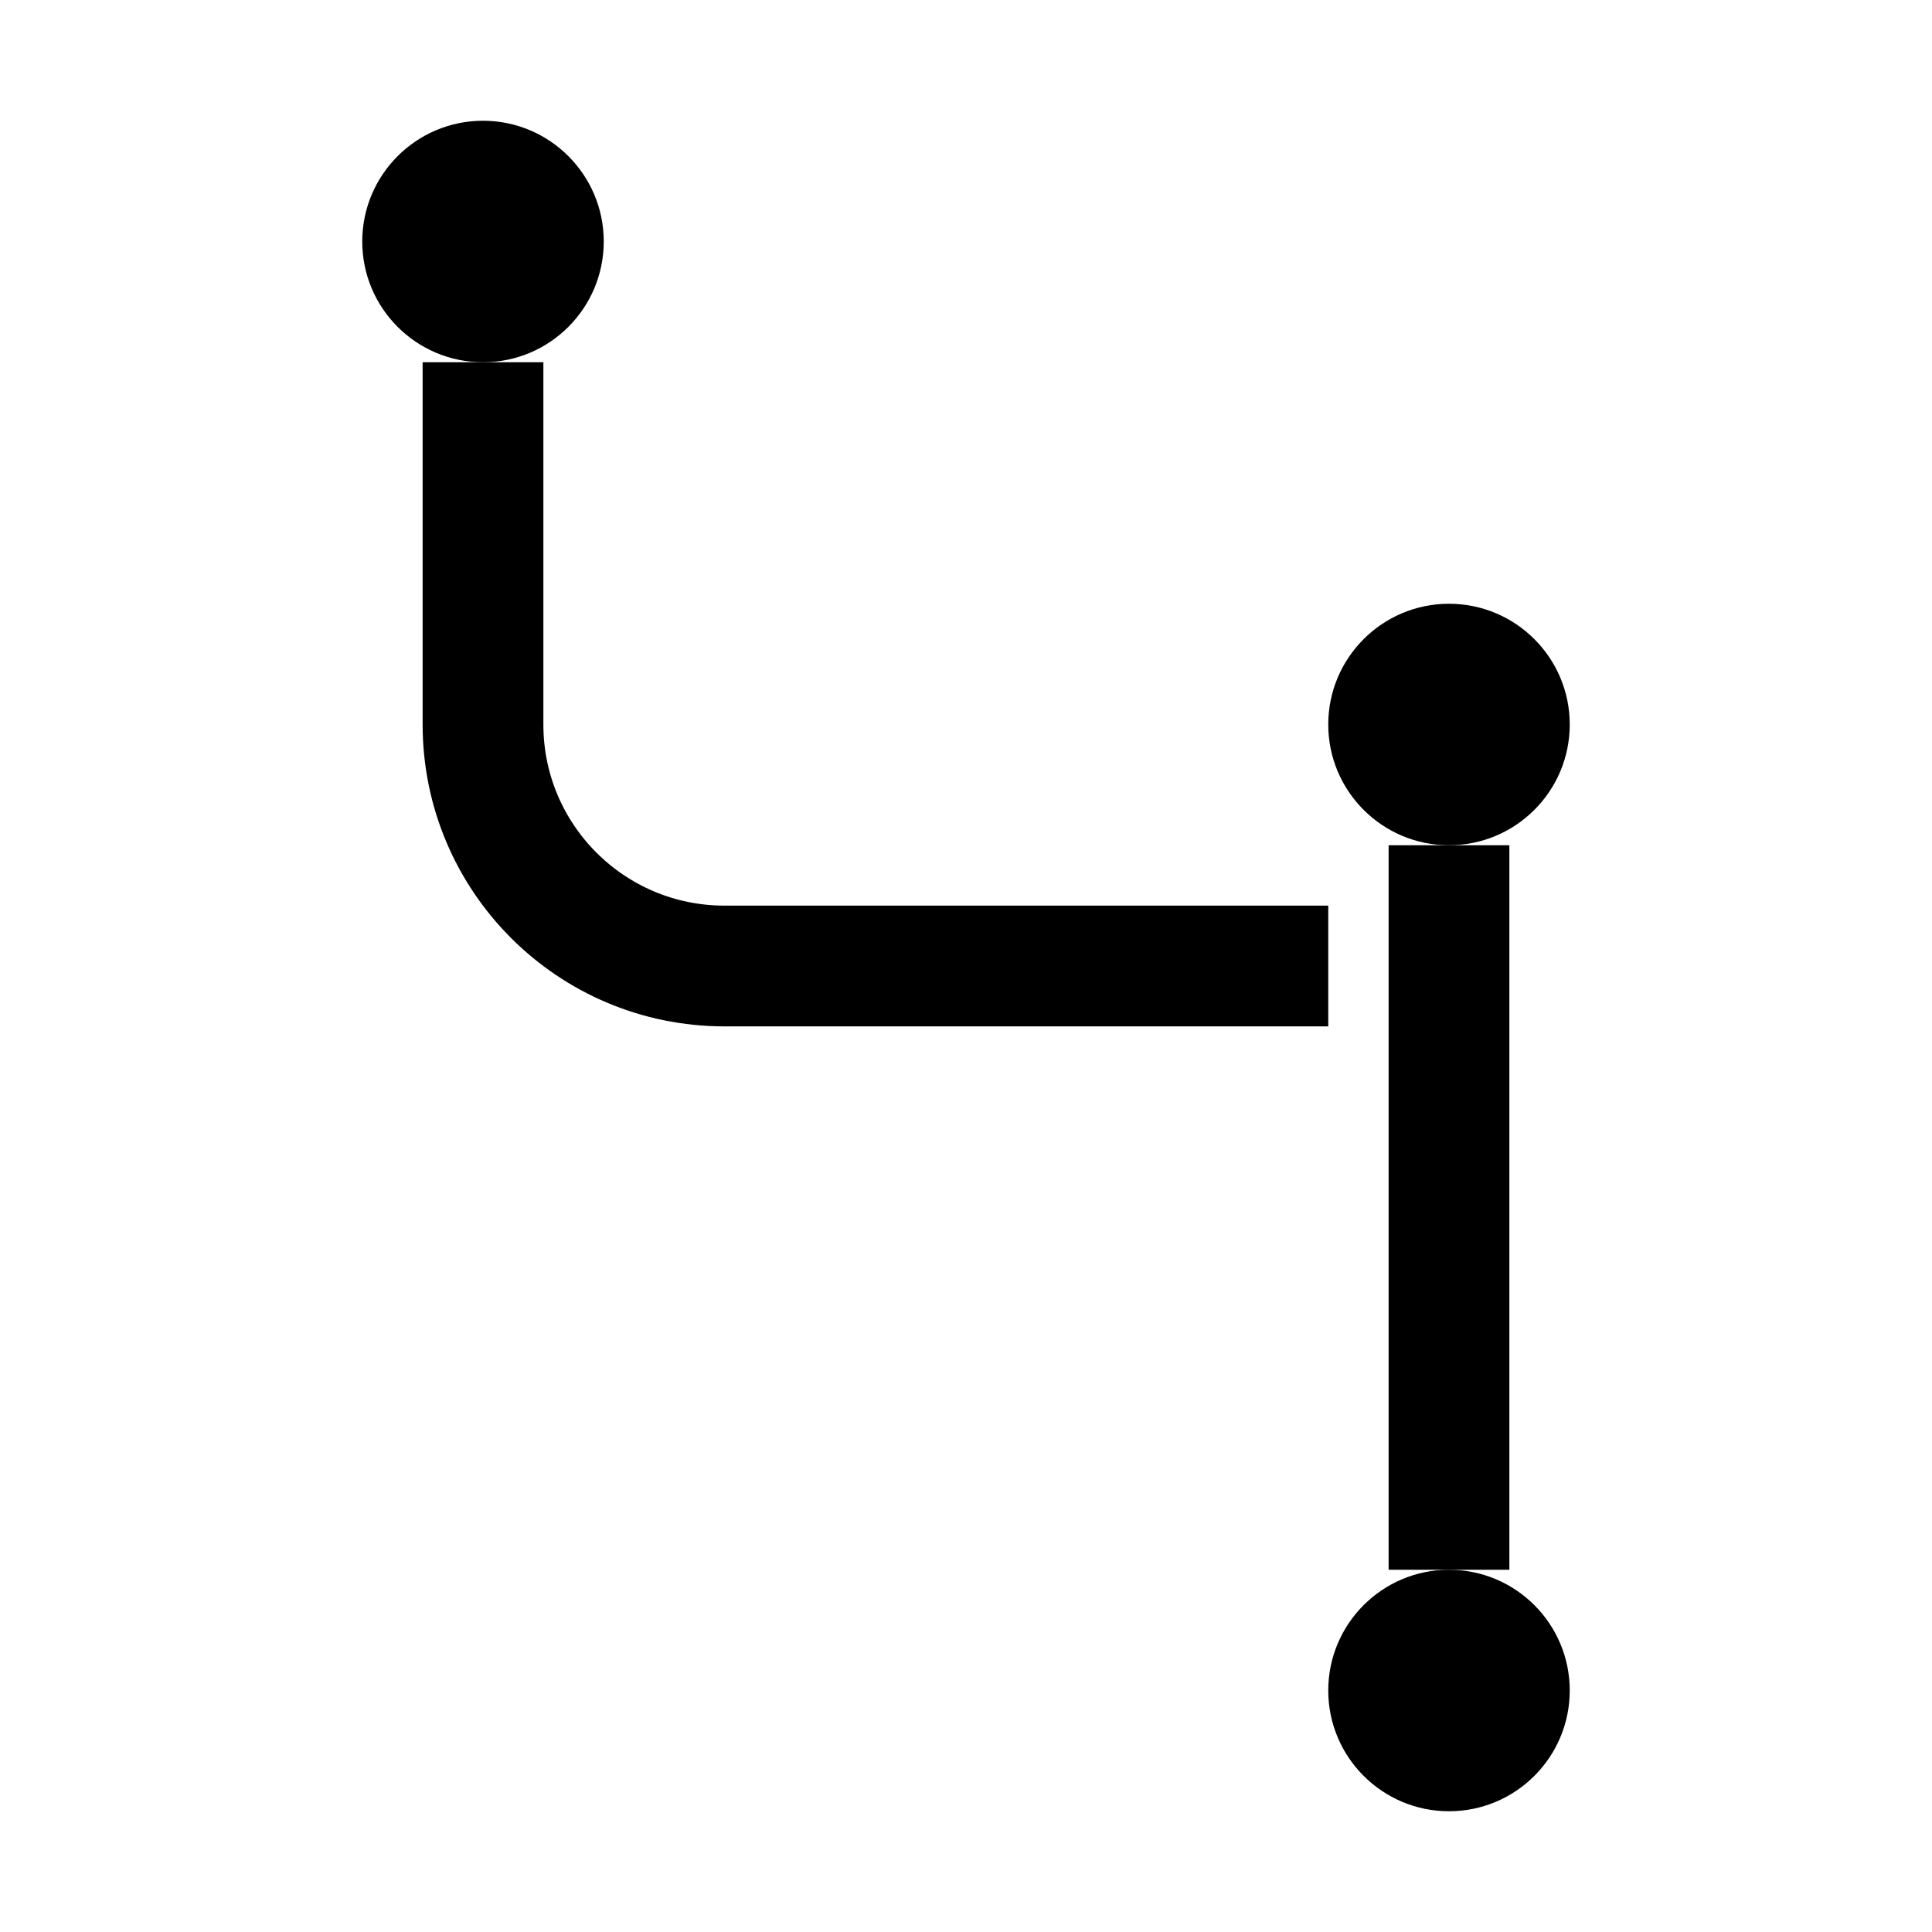 <?xml version="1.0" encoding="UTF-8"?>
<svg width="16" height="16" viewBox="0 0 16 16" fill="none" xmlns="http://www.w3.org/2000/svg">
  <path d="M3 2C3 1.448 3.448 1 4 1C4.552 1 5 1.448 5 2C5 2.552 4.552 3 4 3C3.448 3 3 2.552 3 2Z" fill="currentColor"/>
  <path d="M11 6C11 5.448 11.448 5 12 5C12.552 5 13 5.448 13 6C13 6.552 12.552 7 12 7C11.448 7 11 6.552 11 6Z" fill="currentColor"/>
  <path d="M11 14C11 13.448 11.448 13 12 13C12.552 13 13 13.448 13 14C13 14.552 12.552 15 12 15C11.448 15 11 14.552 11 14Z" fill="currentColor"/>
  <path d="M4 3V6C4 7.105 4.895 8 6 8H11" stroke="currentColor" strokeWidth="1.5" strokeLinecap="round"/>
  <path d="M12 7V13" stroke="currentColor" strokeWidth="1.5" strokeLinecap="round"/>
</svg> 